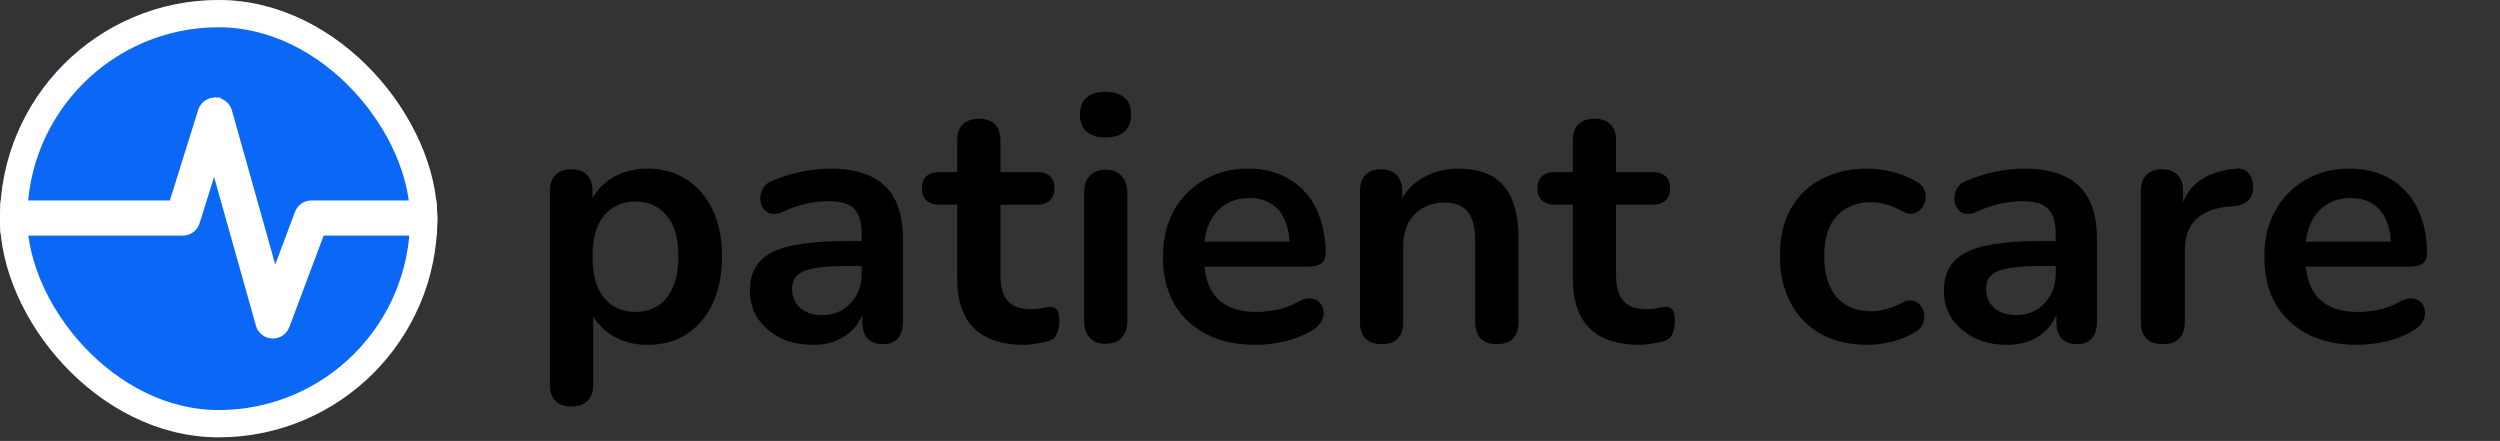 <svg width="550" height="97" viewBox="0 0 550 97" fill="none" xmlns="http://www.w3.org/2000/svg">
<rect x="0" y="0" width="550" height="97" fill="#333333" stroke="none"/>
<g clip-path="url(#clip0_8012_219)">
<rect width="96.208" height="96.208" rx="48.104" fill="#0B68F7"/>
<path d="M47.338 21.977V21.978H47.339L47.34 21.977L47.341 21.978C47.343 21.978 47.345 21.977 47.347 21.977L47.346 21.978C48.066 21.989 48.764 22.232 49.335 22.671C49.908 23.112 50.324 23.726 50.519 24.421L60.483 59.855L65.384 46.791C65.623 46.153 66.051 45.603 66.612 45.214C67.172 44.826 67.837 44.618 68.519 44.618H146.024C146.912 44.618 147.764 44.97 148.392 45.598C149.02 46.226 149.373 47.079 149.373 47.967C149.373 48.855 149.02 49.707 148.392 50.335C147.764 50.963 146.912 51.316 146.024 51.316H70.84L63.163 71.782L63.164 71.783C62.916 72.444 62.466 73.01 61.877 73.4C61.289 73.79 60.592 73.984 59.887 73.954C59.181 73.925 58.503 73.673 57.949 73.235C57.465 72.852 57.097 72.343 56.885 71.766L56.803 71.515L47.125 37.096L43.413 48.965C43.2 49.646 42.776 50.242 42.201 50.664C41.698 51.035 41.103 51.255 40.484 51.305L40.218 51.316H-31.787C-32.675 51.316 -33.527 50.963 -34.155 50.335C-34.783 49.707 -35.136 48.855 -35.137 47.967C-35.137 47.079 -34.783 46.226 -34.155 45.598C-33.527 44.97 -32.675 44.618 -31.787 44.618H37.756L44.095 24.328C44.31 23.637 44.743 23.035 45.329 22.612C45.911 22.191 46.614 21.969 47.332 21.978L47.333 21.977H47.338Z" fill="white" stroke="white" stroke-width="1.039"/>
</g>
<rect x="3" y="3" width="90.208" height="90.208" rx="45.104" stroke="white" stroke-width="6"/>
<path d="M125.708 89.422C124.185 89.422 123.017 89.015 122.205 88.203C121.393 87.391 120.986 86.198 120.986 84.624V42.052C120.986 40.478 121.393 39.285 122.205 38.472C123.017 37.66 124.16 37.254 125.632 37.254C127.155 37.254 128.323 37.66 129.135 38.472C129.948 39.285 130.354 40.478 130.354 42.052V47.992L129.516 45.707C130.278 43.118 131.826 41.036 134.162 39.462C136.548 37.888 139.315 37.101 142.463 37.101C145.712 37.101 148.555 37.888 150.992 39.462C153.48 41.036 155.41 43.27 156.78 46.164C158.151 49.007 158.837 52.434 158.837 56.445C158.837 60.406 158.151 63.858 156.78 66.803C155.41 69.697 153.506 71.931 151.069 73.505C148.632 75.079 145.763 75.866 142.463 75.866C139.366 75.866 136.649 75.104 134.314 73.581C131.978 72.007 130.405 69.976 129.592 67.488H130.506V84.624C130.506 86.198 130.075 87.391 129.211 88.203C128.399 89.015 127.231 89.422 125.708 89.422ZM139.797 68.631C141.676 68.631 143.326 68.174 144.748 67.26C146.169 66.346 147.261 65 148.022 63.223C148.835 61.396 149.241 59.136 149.241 56.445C149.241 52.384 148.378 49.363 146.651 47.383C144.925 45.352 142.641 44.336 139.797 44.336C137.919 44.336 136.269 44.793 134.847 45.707C133.425 46.57 132.308 47.916 131.496 49.743C130.735 51.52 130.354 53.755 130.354 56.445C130.354 60.456 131.217 63.503 132.943 65.584C134.669 67.615 136.954 68.631 139.797 68.631ZM178.913 75.866C176.222 75.866 173.81 75.358 171.678 74.342C169.596 73.276 167.946 71.855 166.727 70.078C165.56 68.301 164.976 66.295 164.976 64.061C164.976 61.319 165.687 59.162 167.108 57.588C168.53 55.963 170.84 54.795 174.038 54.084C177.237 53.374 181.527 53.018 186.909 53.018H190.717V58.502H186.985C183.837 58.502 181.324 58.654 179.446 58.959C177.567 59.263 176.222 59.796 175.409 60.558C174.648 61.269 174.267 62.284 174.267 63.604C174.267 65.28 174.851 66.65 176.019 67.717C177.186 68.783 178.811 69.316 180.893 69.316C182.568 69.316 184.041 68.935 185.31 68.174C186.63 67.361 187.671 66.27 188.432 64.899C189.194 63.528 189.575 61.954 189.575 60.177V51.419C189.575 48.88 189.016 47.053 187.899 45.936C186.782 44.819 184.904 44.26 182.263 44.26C180.791 44.26 179.192 44.438 177.466 44.793C175.79 45.149 174.013 45.758 172.135 46.621C171.17 47.078 170.307 47.205 169.545 47.002C168.834 46.799 168.276 46.393 167.87 45.783C167.464 45.123 167.26 44.413 167.26 43.651C167.26 42.889 167.464 42.153 167.87 41.442C168.276 40.681 168.961 40.122 169.926 39.767C172.261 38.802 174.495 38.117 176.628 37.711C178.811 37.304 180.791 37.101 182.568 37.101C186.224 37.101 189.219 37.66 191.555 38.777C193.941 39.894 195.718 41.595 196.886 43.879C198.054 46.113 198.637 49.007 198.637 52.561V70.839C198.637 72.413 198.257 73.632 197.495 74.495C196.733 75.307 195.642 75.713 194.22 75.713C192.799 75.713 191.682 75.307 190.869 74.495C190.108 73.632 189.727 72.413 189.727 70.839V67.184H190.336C189.981 68.961 189.27 70.509 188.204 71.829C187.188 73.099 185.894 74.088 184.32 74.799C182.746 75.51 180.943 75.866 178.913 75.866ZM225.359 75.866C222.059 75.866 219.292 75.307 217.058 74.19C214.875 73.073 213.25 71.448 212.184 69.316C211.118 67.133 210.585 64.442 210.585 61.243V45.022H206.624C205.406 45.022 204.467 44.717 203.807 44.108C203.147 43.448 202.817 42.559 202.817 41.442C202.817 40.275 203.147 39.386 203.807 38.777C204.467 38.167 205.406 37.863 206.624 37.863H210.585V30.933C210.585 29.359 210.991 28.166 211.803 27.353C212.666 26.541 213.859 26.135 215.383 26.135C216.906 26.135 218.073 26.541 218.886 27.353C219.698 28.166 220.104 29.359 220.104 30.933V37.863H228.177C229.396 37.863 230.335 38.167 230.995 38.777C231.655 39.386 231.985 40.275 231.985 41.442C231.985 42.559 231.655 43.448 230.995 44.108C230.335 44.717 229.396 45.022 228.177 45.022H220.104V60.71C220.104 63.147 220.637 64.975 221.704 66.194C222.77 67.412 224.496 68.021 226.882 68.021C227.745 68.021 228.507 67.945 229.167 67.793C229.827 67.641 230.411 67.539 230.919 67.488C231.528 67.437 232.036 67.641 232.442 68.097C232.848 68.504 233.051 69.367 233.051 70.687C233.051 71.702 232.873 72.616 232.518 73.428C232.213 74.19 231.629 74.723 230.766 75.028C230.106 75.231 229.243 75.409 228.177 75.561C227.111 75.764 226.172 75.866 225.359 75.866ZM243.217 75.637C241.694 75.637 240.526 75.18 239.714 74.266C238.901 73.352 238.495 72.083 238.495 70.458V42.508C238.495 40.833 238.901 39.564 239.714 38.701C240.526 37.787 241.694 37.33 243.217 37.33C244.74 37.33 245.908 37.787 246.72 38.701C247.583 39.564 248.015 40.833 248.015 42.508V70.458C248.015 72.083 247.609 73.352 246.796 74.266C245.984 75.18 244.791 75.637 243.217 75.637ZM243.217 30.247C241.44 30.247 240.044 29.816 239.028 28.953C238.064 28.039 237.581 26.795 237.581 25.221C237.581 23.596 238.064 22.352 239.028 21.489C240.044 20.626 241.44 20.194 243.217 20.194C245.045 20.194 246.441 20.626 247.406 21.489C248.37 22.352 248.853 23.596 248.853 25.221C248.853 26.795 248.37 28.039 247.406 28.953C246.441 29.816 245.045 30.247 243.217 30.247ZM276.26 75.866C272.046 75.866 268.416 75.079 265.37 73.505C262.324 71.931 259.963 69.697 258.287 66.803C256.663 63.909 255.85 60.482 255.85 56.522C255.85 52.663 256.637 49.287 258.211 46.393C259.836 43.499 262.044 41.239 264.837 39.614C267.68 37.939 270.904 37.101 274.509 37.101C277.149 37.101 279.51 37.533 281.591 38.396C283.724 39.259 285.526 40.503 286.999 42.128C288.522 43.752 289.664 45.733 290.426 48.068C291.238 50.353 291.644 52.942 291.644 55.836C291.644 56.75 291.314 57.461 290.654 57.968C290.045 58.425 289.156 58.654 287.989 58.654H263.542V53.171H284.942L283.724 54.313C283.724 51.977 283.368 50.023 282.658 48.449C281.998 46.875 281.008 45.682 279.688 44.869C278.418 44.006 276.819 43.575 274.89 43.575C272.757 43.575 270.929 44.082 269.406 45.098C267.934 46.062 266.791 47.459 265.979 49.287C265.218 51.064 264.837 53.196 264.837 55.684V56.217C264.837 60.38 265.801 63.503 267.731 65.584C269.711 67.615 272.605 68.631 276.413 68.631C277.733 68.631 279.205 68.478 280.83 68.174C282.505 67.818 284.079 67.234 285.552 66.422C286.618 65.813 287.557 65.559 288.369 65.66C289.182 65.711 289.816 65.99 290.273 66.498C290.781 67.006 291.086 67.641 291.187 68.402C291.289 69.113 291.137 69.849 290.73 70.611C290.375 71.372 289.74 72.032 288.826 72.591C287.049 73.708 284.993 74.546 282.658 75.104C280.373 75.612 278.241 75.866 276.26 75.866ZM303.905 75.713C302.382 75.713 301.214 75.307 300.402 74.495C299.589 73.632 299.183 72.413 299.183 70.839V42.052C299.183 40.478 299.589 39.285 300.402 38.472C301.214 37.66 302.356 37.254 303.829 37.254C305.301 37.254 306.444 37.66 307.256 38.472C308.068 39.285 308.474 40.478 308.474 42.052V47.23L307.637 45.326C308.754 42.636 310.48 40.605 312.815 39.234C315.202 37.812 317.893 37.101 320.888 37.101C323.884 37.101 326.346 37.66 328.275 38.777C330.205 39.894 331.652 41.595 332.616 43.879C333.581 46.113 334.063 48.956 334.063 52.409V70.839C334.063 72.413 333.657 73.632 332.845 74.495C332.033 75.307 330.865 75.713 329.342 75.713C327.819 75.713 326.625 75.307 325.762 74.495C324.95 73.632 324.544 72.413 324.544 70.839V52.866C324.544 49.972 323.985 47.865 322.868 46.545C321.802 45.225 320.127 44.565 317.842 44.565C315.049 44.565 312.815 45.453 311.14 47.23C309.515 48.956 308.703 51.267 308.703 54.161V70.839C308.703 74.088 307.104 75.713 303.905 75.713ZM360.792 75.866C357.492 75.866 354.725 75.307 352.491 74.19C350.307 73.073 348.683 71.448 347.617 69.316C346.55 67.133 346.017 64.442 346.017 61.243V45.022H342.057C340.838 45.022 339.899 44.717 339.239 44.108C338.579 43.448 338.249 42.559 338.249 41.442C338.249 40.275 338.579 39.386 339.239 38.777C339.899 38.167 340.838 37.863 342.057 37.863H346.017V30.933C346.017 29.359 346.423 28.166 347.236 27.353C348.099 26.541 349.292 26.135 350.815 26.135C352.338 26.135 353.506 26.541 354.318 27.353C355.131 28.166 355.537 29.359 355.537 30.933V37.863H363.61C364.828 37.863 365.767 38.167 366.427 38.777C367.087 39.386 367.418 40.275 367.418 41.442C367.418 42.559 367.087 43.448 366.427 44.108C365.767 44.717 364.828 45.022 363.61 45.022H355.537V60.71C355.537 63.147 356.07 64.975 357.136 66.194C358.202 67.412 359.929 68.021 362.315 68.021C363.178 68.021 363.94 67.945 364.6 67.793C365.26 67.641 365.844 67.539 366.351 67.488C366.961 67.437 367.468 67.641 367.874 68.097C368.281 68.504 368.484 69.367 368.484 70.687C368.484 71.702 368.306 72.616 367.951 73.428C367.646 74.19 367.062 74.723 366.199 75.028C365.539 75.231 364.676 75.409 363.61 75.561C362.543 75.764 361.604 75.866 360.792 75.866ZM410.848 75.866C406.939 75.866 403.537 75.079 400.643 73.505C397.749 71.88 395.515 69.595 393.941 66.65C392.367 63.706 391.58 60.253 391.58 56.293C391.58 53.297 392.012 50.632 392.875 48.297C393.789 45.91 395.084 43.905 396.759 42.28C398.434 40.605 400.465 39.335 402.852 38.472C405.238 37.558 407.903 37.101 410.848 37.101C412.524 37.101 414.326 37.33 416.255 37.787C418.235 38.244 420.089 39.005 421.815 40.072C422.627 40.579 423.16 41.188 423.414 41.899C423.668 42.61 423.719 43.346 423.566 44.108C423.414 44.819 423.084 45.453 422.576 46.012C422.119 46.52 421.536 46.849 420.825 47.002C420.114 47.103 419.327 46.926 418.464 46.469C417.347 45.809 416.205 45.326 415.037 45.022C413.869 44.666 412.752 44.489 411.686 44.489C410.01 44.489 408.538 44.768 407.269 45.326C405.999 45.834 404.908 46.596 403.994 47.611C403.131 48.576 402.471 49.794 402.014 51.267C401.557 52.739 401.328 54.44 401.328 56.369C401.328 60.126 402.217 63.096 403.994 65.28C405.822 67.412 408.386 68.478 411.686 68.478C412.752 68.478 413.844 68.326 414.961 68.021C416.128 67.717 417.296 67.234 418.464 66.574C419.327 66.117 420.089 65.965 420.749 66.117C421.459 66.27 422.043 66.625 422.5 67.184C422.957 67.691 423.236 68.326 423.338 69.088C423.44 69.798 423.338 70.509 423.033 71.22C422.779 71.931 422.272 72.515 421.51 72.972C419.835 73.987 418.058 74.723 416.179 75.18C414.301 75.637 412.524 75.866 410.848 75.866ZM441.597 75.866C438.906 75.866 436.494 75.358 434.362 74.342C432.28 73.276 430.63 71.855 429.412 70.078C428.244 68.301 427.66 66.295 427.66 64.061C427.66 61.319 428.371 59.162 429.792 57.588C431.214 55.963 433.524 54.795 436.723 54.084C439.921 53.374 444.212 53.018 449.593 53.018H453.401V58.502H449.669C446.522 58.502 444.008 58.654 442.13 58.959C440.251 59.263 438.906 59.796 438.094 60.558C437.332 61.269 436.951 62.284 436.951 63.604C436.951 65.28 437.535 66.65 438.703 67.717C439.871 68.783 441.495 69.316 443.577 69.316C445.252 69.316 446.725 68.935 447.994 68.174C449.314 67.361 450.355 66.27 451.116 64.899C451.878 63.528 452.259 61.954 452.259 60.177V51.419C452.259 48.88 451.7 47.053 450.583 45.936C449.466 44.819 447.588 44.26 444.948 44.26C443.475 44.26 441.876 44.438 440.15 44.793C438.474 45.149 436.697 45.758 434.819 46.621C433.854 47.078 432.991 47.205 432.229 47.002C431.519 46.799 430.96 46.393 430.554 45.783C430.148 45.123 429.945 44.413 429.945 43.651C429.945 42.889 430.148 42.153 430.554 41.442C430.96 40.681 431.646 40.122 432.61 39.767C434.946 38.802 437.18 38.117 439.312 37.711C441.495 37.304 443.475 37.101 445.252 37.101C448.908 37.101 451.903 37.66 454.239 38.777C456.625 39.894 458.402 41.595 459.57 43.879C460.738 46.113 461.322 49.007 461.322 52.561V70.839C461.322 72.413 460.941 73.632 460.179 74.495C459.418 75.307 458.326 75.713 456.904 75.713C455.483 75.713 454.366 75.307 453.554 74.495C452.792 73.632 452.411 72.413 452.411 70.839V67.184H453.02C452.665 68.961 451.954 70.509 450.888 71.829C449.873 73.099 448.578 74.088 447.004 74.799C445.43 75.51 443.628 75.866 441.597 75.866ZM475.858 75.713C474.284 75.713 473.066 75.307 472.203 74.495C471.39 73.632 470.984 72.413 470.984 70.839V42.052C470.984 40.478 471.39 39.285 472.203 38.472C473.015 37.66 474.157 37.254 475.63 37.254C477.102 37.254 478.244 37.66 479.057 38.472C479.869 39.285 480.275 40.478 480.275 42.052V46.849H479.514C480.225 43.803 481.621 41.493 483.702 39.919C485.784 38.345 488.551 37.406 492.004 37.101C493.07 37 493.908 37.279 494.517 37.939C495.177 38.548 495.558 39.513 495.659 40.833C495.761 42.102 495.456 43.143 494.745 43.956C494.085 44.717 493.07 45.174 491.699 45.326L490.023 45.479C486.926 45.783 484.591 46.748 483.017 48.373C481.443 49.947 480.656 52.181 480.656 55.075V70.839C480.656 72.413 480.25 73.632 479.438 74.495C478.625 75.307 477.432 75.713 475.858 75.713ZM518.567 75.866C514.352 75.866 510.722 75.079 507.676 73.505C504.63 71.931 502.269 69.697 500.593 66.803C498.969 63.909 498.156 60.482 498.156 56.522C498.156 52.663 498.943 49.287 500.517 46.393C502.142 43.499 504.35 41.239 507.143 39.614C509.986 37.939 513.21 37.101 516.815 37.101C519.455 37.101 521.816 37.533 523.898 38.396C526.03 39.259 527.832 40.503 529.305 42.128C530.828 43.752 531.97 45.733 532.732 48.068C533.544 50.353 533.95 52.942 533.95 55.836C533.95 56.75 533.62 57.461 532.96 57.968C532.351 58.425 531.463 58.654 530.295 58.654H505.848V53.171H527.248L526.03 54.313C526.03 51.977 525.675 50.023 524.964 48.449C524.304 46.875 523.314 45.682 521.994 44.869C520.724 44.006 519.125 43.575 517.196 43.575C515.063 43.575 513.235 44.082 511.712 45.098C510.24 46.062 509.098 47.459 508.285 49.287C507.524 51.064 507.143 53.196 507.143 55.684V56.217C507.143 60.38 508.108 63.503 510.037 65.584C512.017 67.615 514.911 68.631 518.719 68.631C520.039 68.631 521.511 68.478 523.136 68.174C524.811 67.818 526.385 67.234 527.858 66.422C528.924 65.813 529.863 65.559 530.676 65.66C531.488 65.711 532.123 65.99 532.58 66.498C533.087 67.006 533.392 67.641 533.493 68.402C533.595 69.113 533.443 69.849 533.036 70.611C532.681 71.372 532.046 72.032 531.133 72.591C529.356 73.708 527.299 74.546 524.964 75.104C522.679 75.612 520.547 75.866 518.567 75.866Z" fill="black"/>
<defs>
<clipPath id="clip0_8012_219">
<rect width="96.208" height="96.208" rx="48.104" fill="white"/>
</clipPath>
</defs>
</svg>
